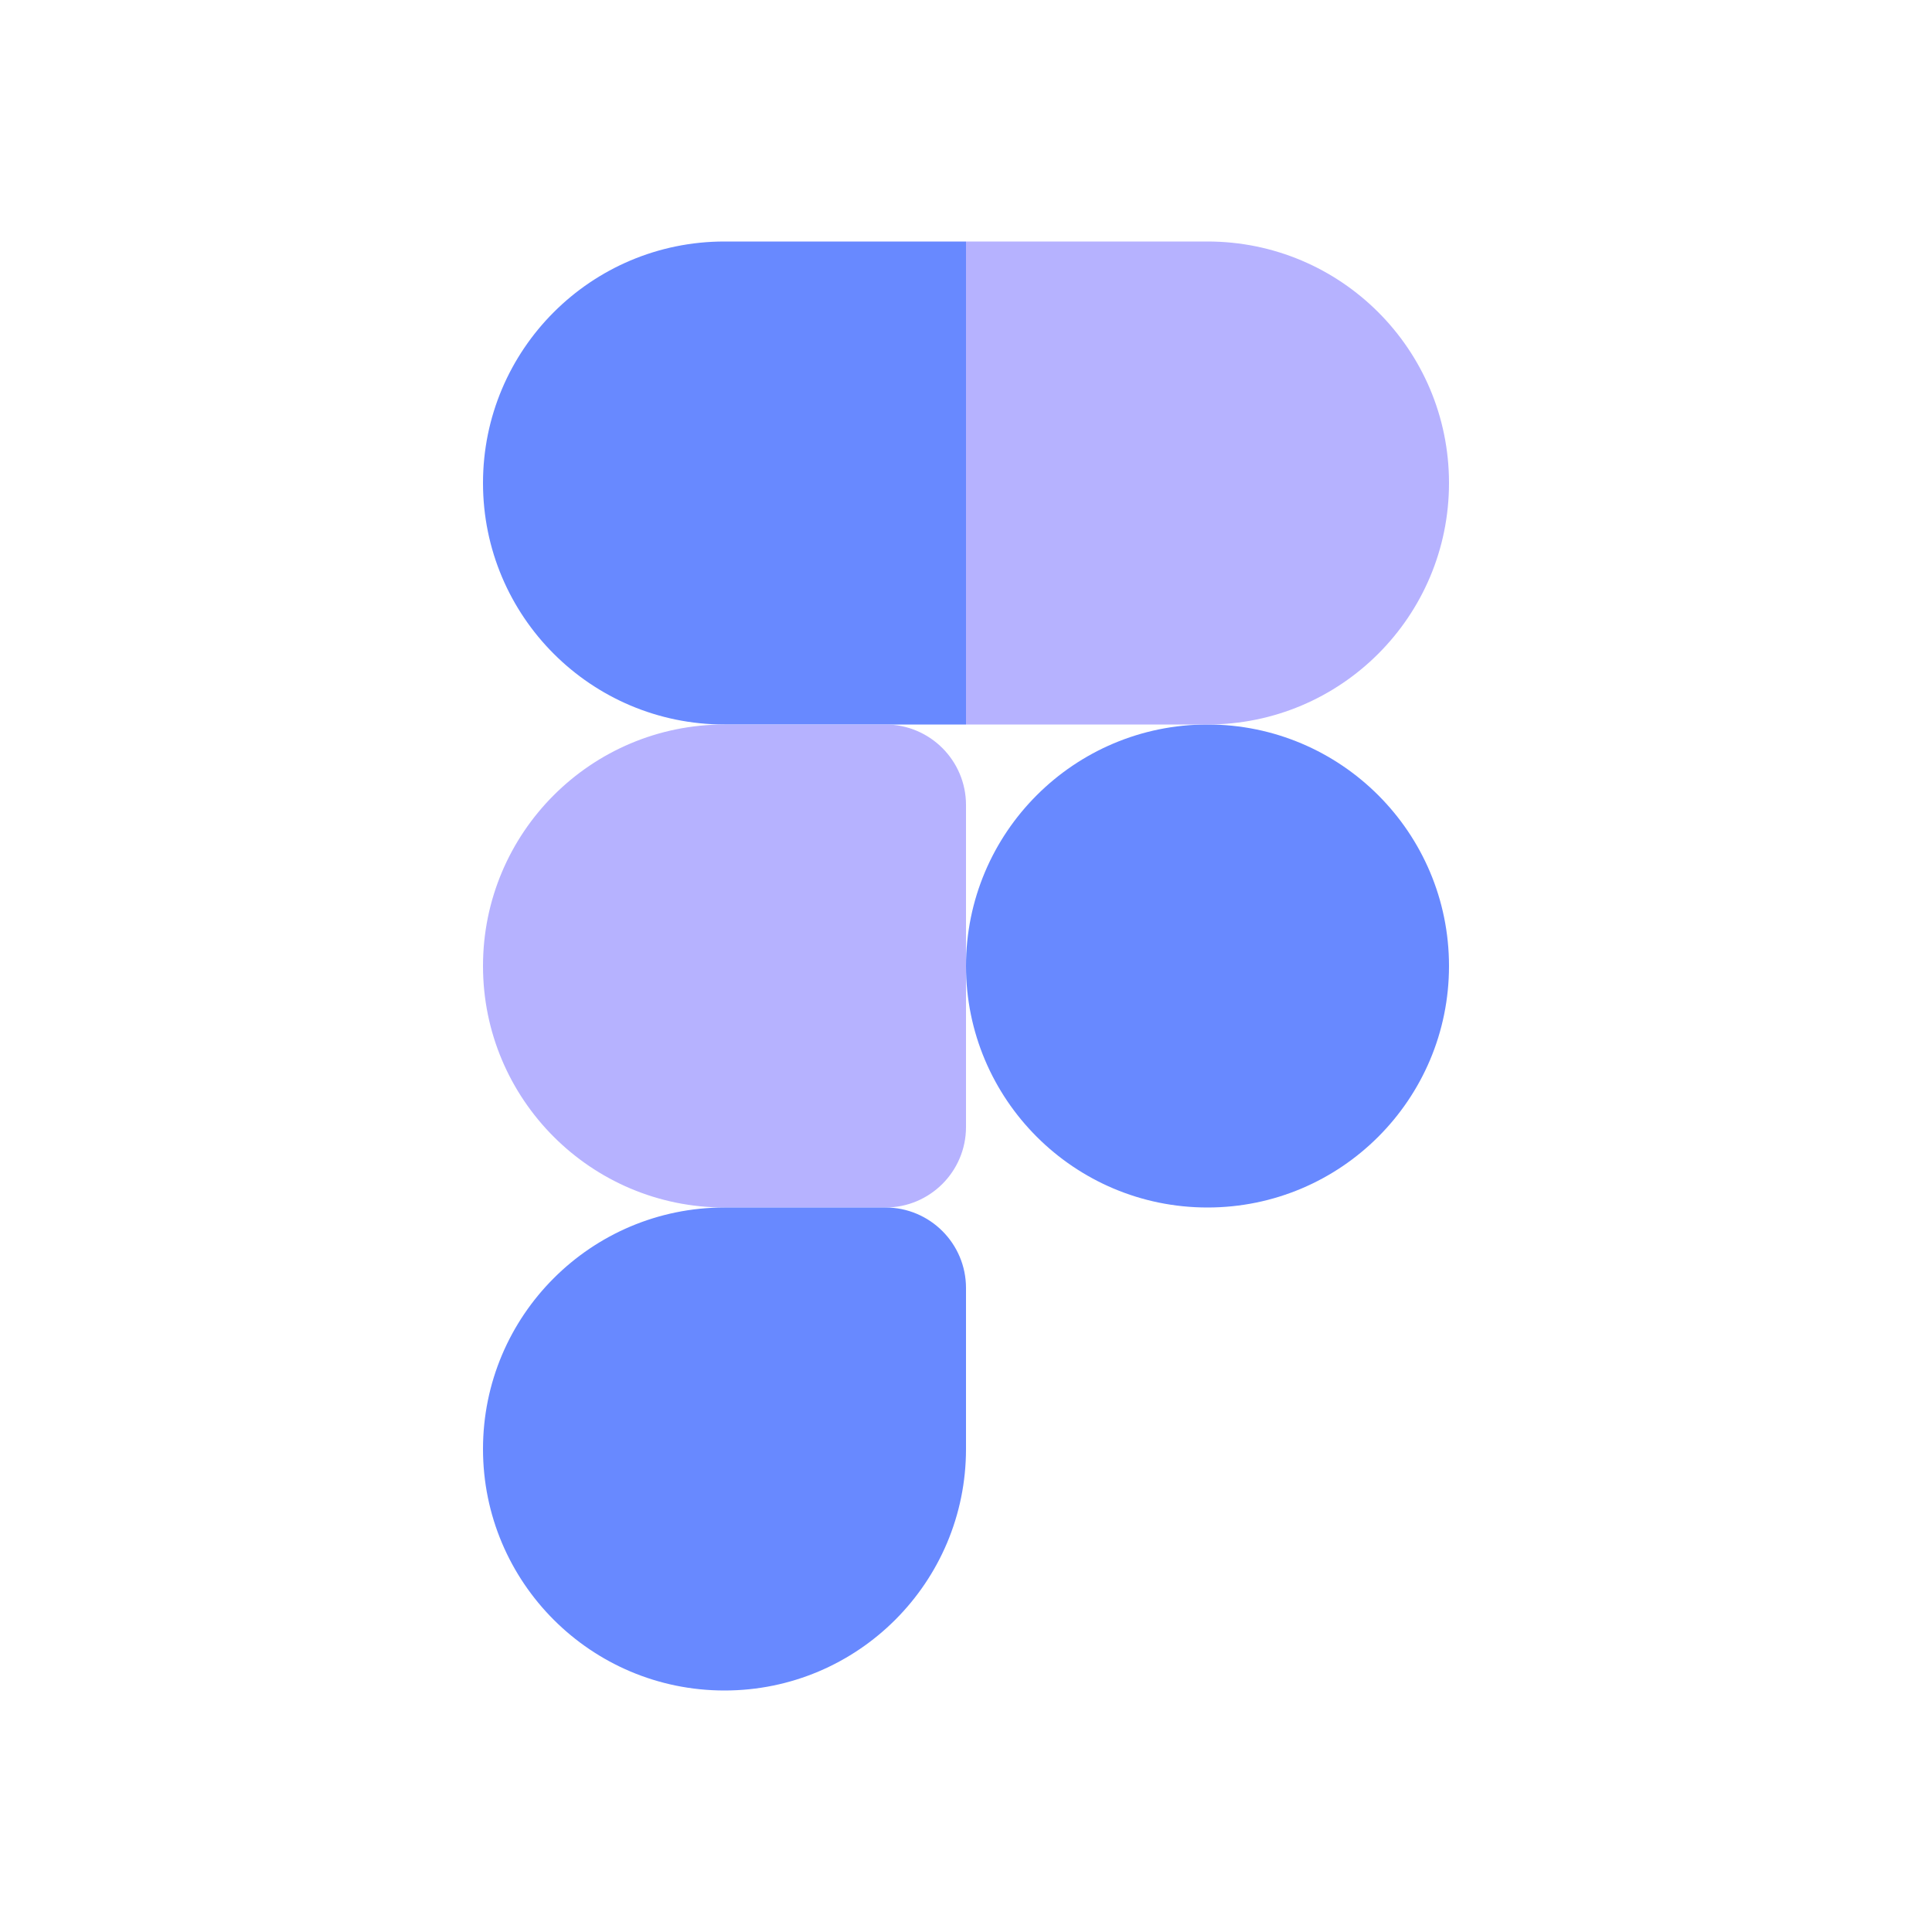 <svg width="24" height="24" viewBox="0 0 24 24" fill="none" xmlns="http://www.w3.org/2000/svg">
<circle cx="15" cy="12" r="3" fill="#6889FF"/>
<path d="M6 6C6 4.343 7.343 3 9 3H12V9H9C7.343 9 6 7.657 6 6Z" fill="#6889FF"/>
<path d="M12 3H15C16.657 3 18 4.343 18 6C18 7.657 16.657 9 15 9H12V3Z" fill="#B6B2FF"/>
<path d="M6 12C6 10.343 7.343 9 9 9L11 9C11.552 9 12 9.448 12 10V14C12 14.552 11.552 15 11 15H9C7.343 15 6 13.657 6 12Z" fill="#B6B2FF"/>
<path d="M6 18C6 16.343 7.343 15 9 15H11C11.552 15 12 15.448 12 16V18C12 19.657 10.657 21 9 21C7.343 21 6 19.657 6 18Z" fill="#6889FF"/>
</svg>
